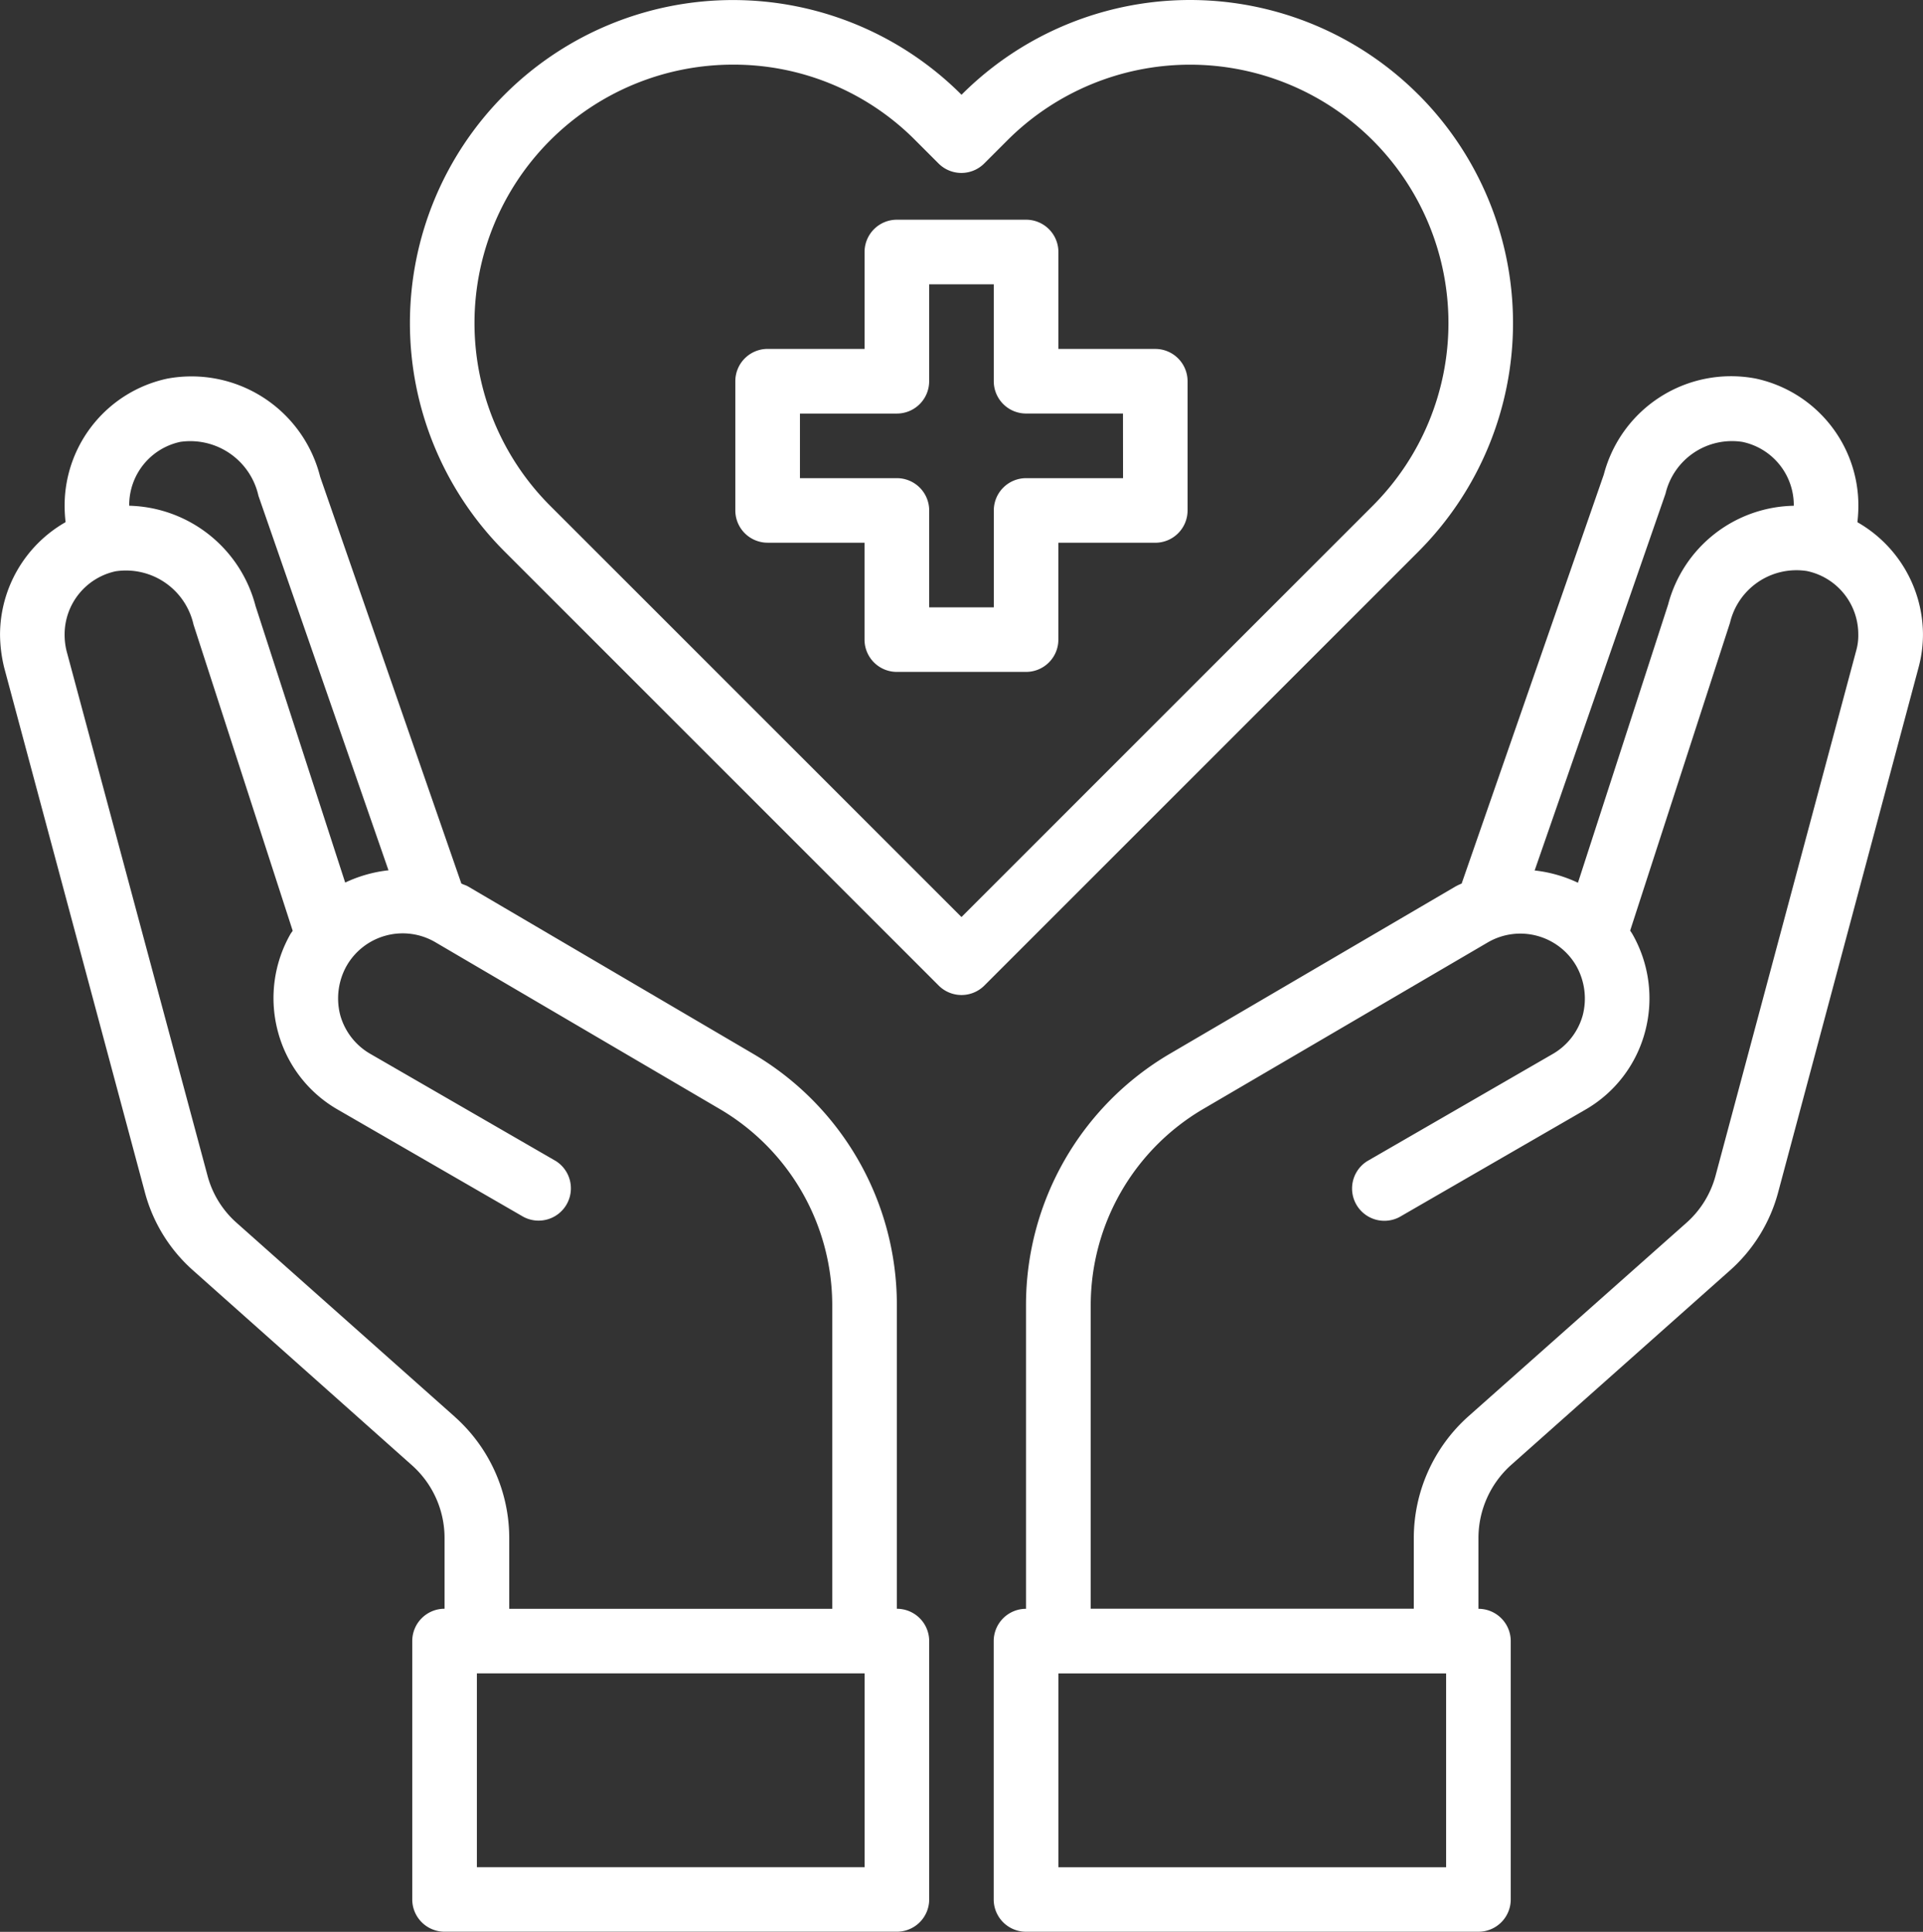 <svg xmlns="http://www.w3.org/2000/svg" width="55.737" height="56" viewBox="0 0 55.737 56">
  <rect x="0" y="0" width="55.737" height="56" fill="#333333" stroke="none"/>
  <g id="healthcare-covid19-coronavirus-hand-hearth" transform="translate(-2.24 -2.199)">
    <path id="Path_201" data-name="Path 201" d="M37.174,12.746H34.364V9.936A.936.936,0,0,0,33.428,9H29.682a.936.936,0,0,0-.936.936v2.809H25.936a.936.936,0,0,0-.936.936v3.746a.936.936,0,0,0,.936.936h2.809v2.809a.936.936,0,0,0,.936.936h3.746a.936.936,0,0,0,.936-.936V18.364h2.809a.936.936,0,0,0,.936-.936V13.682A.936.936,0,0,0,37.174,12.746Zm-.936,3.746H33.428a.936.936,0,0,0-.936.936v2.809H30.619V17.428a.936.936,0,0,0-.936-.936H26.873V14.619h2.809a.936.936,0,0,0,.936-.936V10.873h1.873v2.809a.936.936,0,0,0,.936.936h2.809Z" transform="translate(-1.447 -0.432)" fill="#fff"/>
    <path id="Path_202" data-name="Path 202" d="M58.031,18.073a4.288,4.288,0,0,0,.028-.5,3.764,3.764,0,0,0-2.978-3.661,3.812,3.812,0,0,0-4.4,2.781L46.56,28.552a1.528,1.528,0,0,0-.178.084L38.1,33.487a8.444,8.444,0,0,0-4.167,7.267v8.821a.936.936,0,0,0-.936.936V58a.936.936,0,0,0,.936.936h13.11A.936.936,0,0,0,47.983,58V50.511a.936.936,0,0,0-.936-.936v-2.06a2.846,2.846,0,0,1,.936-2.1l6.33-5.628a4.618,4.618,0,0,0,1.423-2.294L59.8,22.3a3.7,3.7,0,0,0,.131-.974,3.764,3.764,0,0,0-1.9-3.249Zm-5.562-.824a1.979,1.979,0,0,1,2.229-1.5,1.873,1.873,0,0,1,1.489,1.826V17.6a3.839,3.839,0,0,0-3.643,2.865l-2.613,8.063a3.933,3.933,0,0,0-1.255-.356ZM46.11,57.066H34.873V51.448H46.11ZM57.993,21.81,53.92,37.017a2.791,2.791,0,0,1-.843,1.367l-6.34,5.628a4.735,4.735,0,0,0-1.564,3.5v2.06H35.809V40.754a6.6,6.6,0,0,1,3.24-5.656l8.269-4.841a1.873,1.873,0,0,1,2.566.684,1.929,1.929,0,0,1,.187,1.423,1.873,1.873,0,0,1-.88,1.133l-5.366,3.1a.936.936,0,0,0,.936,1.62l5.366-3.1a3.7,3.7,0,0,0,1.751-2.276A3.752,3.752,0,0,0,51.5,30l-.056-.084,2.894-8.924a1.979,1.979,0,0,1,2.229-1.5,1.873,1.873,0,0,1,1.489,1.826A1.613,1.613,0,0,1,57.993,21.81Z" transform="translate(-1.955 -0.74)" fill="#fff"/>
    <path id="Path_203" data-name="Path 203" d="M28.235,49.575V40.754a8.444,8.444,0,0,0-4.167-7.267l-8.278-4.86c-.056-.028-.122-.047-.178-.075L11.52,16.762a3.846,3.846,0,0,0-4.429-2.847,3.764,3.764,0,0,0-2.978,3.661,4.287,4.287,0,0,0,.028.5,3.764,3.764,0,0,0-1.9,3.249,4.14,4.14,0,0,0,.122.974L6.435,37.486a4.6,4.6,0,0,0,1.423,2.3l6.321,5.628a2.821,2.821,0,0,1,.946,2.1v2.06a.936.936,0,0,0-.936.936V58a.936.936,0,0,0,.936.936h13.11A.936.936,0,0,0,29.172,58V50.511A.936.936,0,0,0,28.235,49.575Zm-22.25-32a1.873,1.873,0,0,1,1.48-1.826,2.024,2.024,0,0,1,2.266,1.564L13.5,28.168a3.933,3.933,0,0,0-1.255.356L9.647,20.508A3.885,3.885,0,0,0,5.986,17.6Zm9.439,26.436-6.33-5.628a2.776,2.776,0,0,1-.843-1.377L4.169,21.81a1.986,1.986,0,0,1-.056-.487A1.873,1.873,0,0,1,5.592,19.5a2.008,2.008,0,0,1,2.257,1.545l2.875,8.877L10.668,30a3.752,3.752,0,0,0-.375,2.837,3.7,3.7,0,0,0,1.751,2.276l5.366,3.1a.936.936,0,0,0,.936-1.62l-5.366-3.1a1.873,1.873,0,0,1-.88-1.133,1.929,1.929,0,0,1,.187-1.423,1.873,1.873,0,0,1,2.556-.693L23.122,35.1a6.6,6.6,0,0,1,3.24,5.656v8.821H17v-2.06A4.71,4.71,0,0,0,15.425,44.013ZM27.3,57.066H16.062V51.448H27.3Z" transform="translate(0 -0.741)" fill="#fff"/>
    <path id="Path_204" data-name="Path 204" d="M44.163,4.946a9.359,9.359,0,0,0-13.247,0h0A9.363,9.363,0,1,0,17.668,18.182L30.254,30.768a.936.936,0,0,0,1.324,0L44.164,18.182a9.37,9.37,0,0,0,0-13.236ZM30.915,28.782,18.991,16.858a7.491,7.491,0,0,1,5.3-12.785,7.413,7.413,0,0,1,5.294,2.2l.665.665a.936.936,0,0,0,1.324,0l.667-.667A7.489,7.489,0,0,1,42.839,16.856Z" transform="translate(-0.807 0)" fill="#fff"/>
  </g>
</svg>
